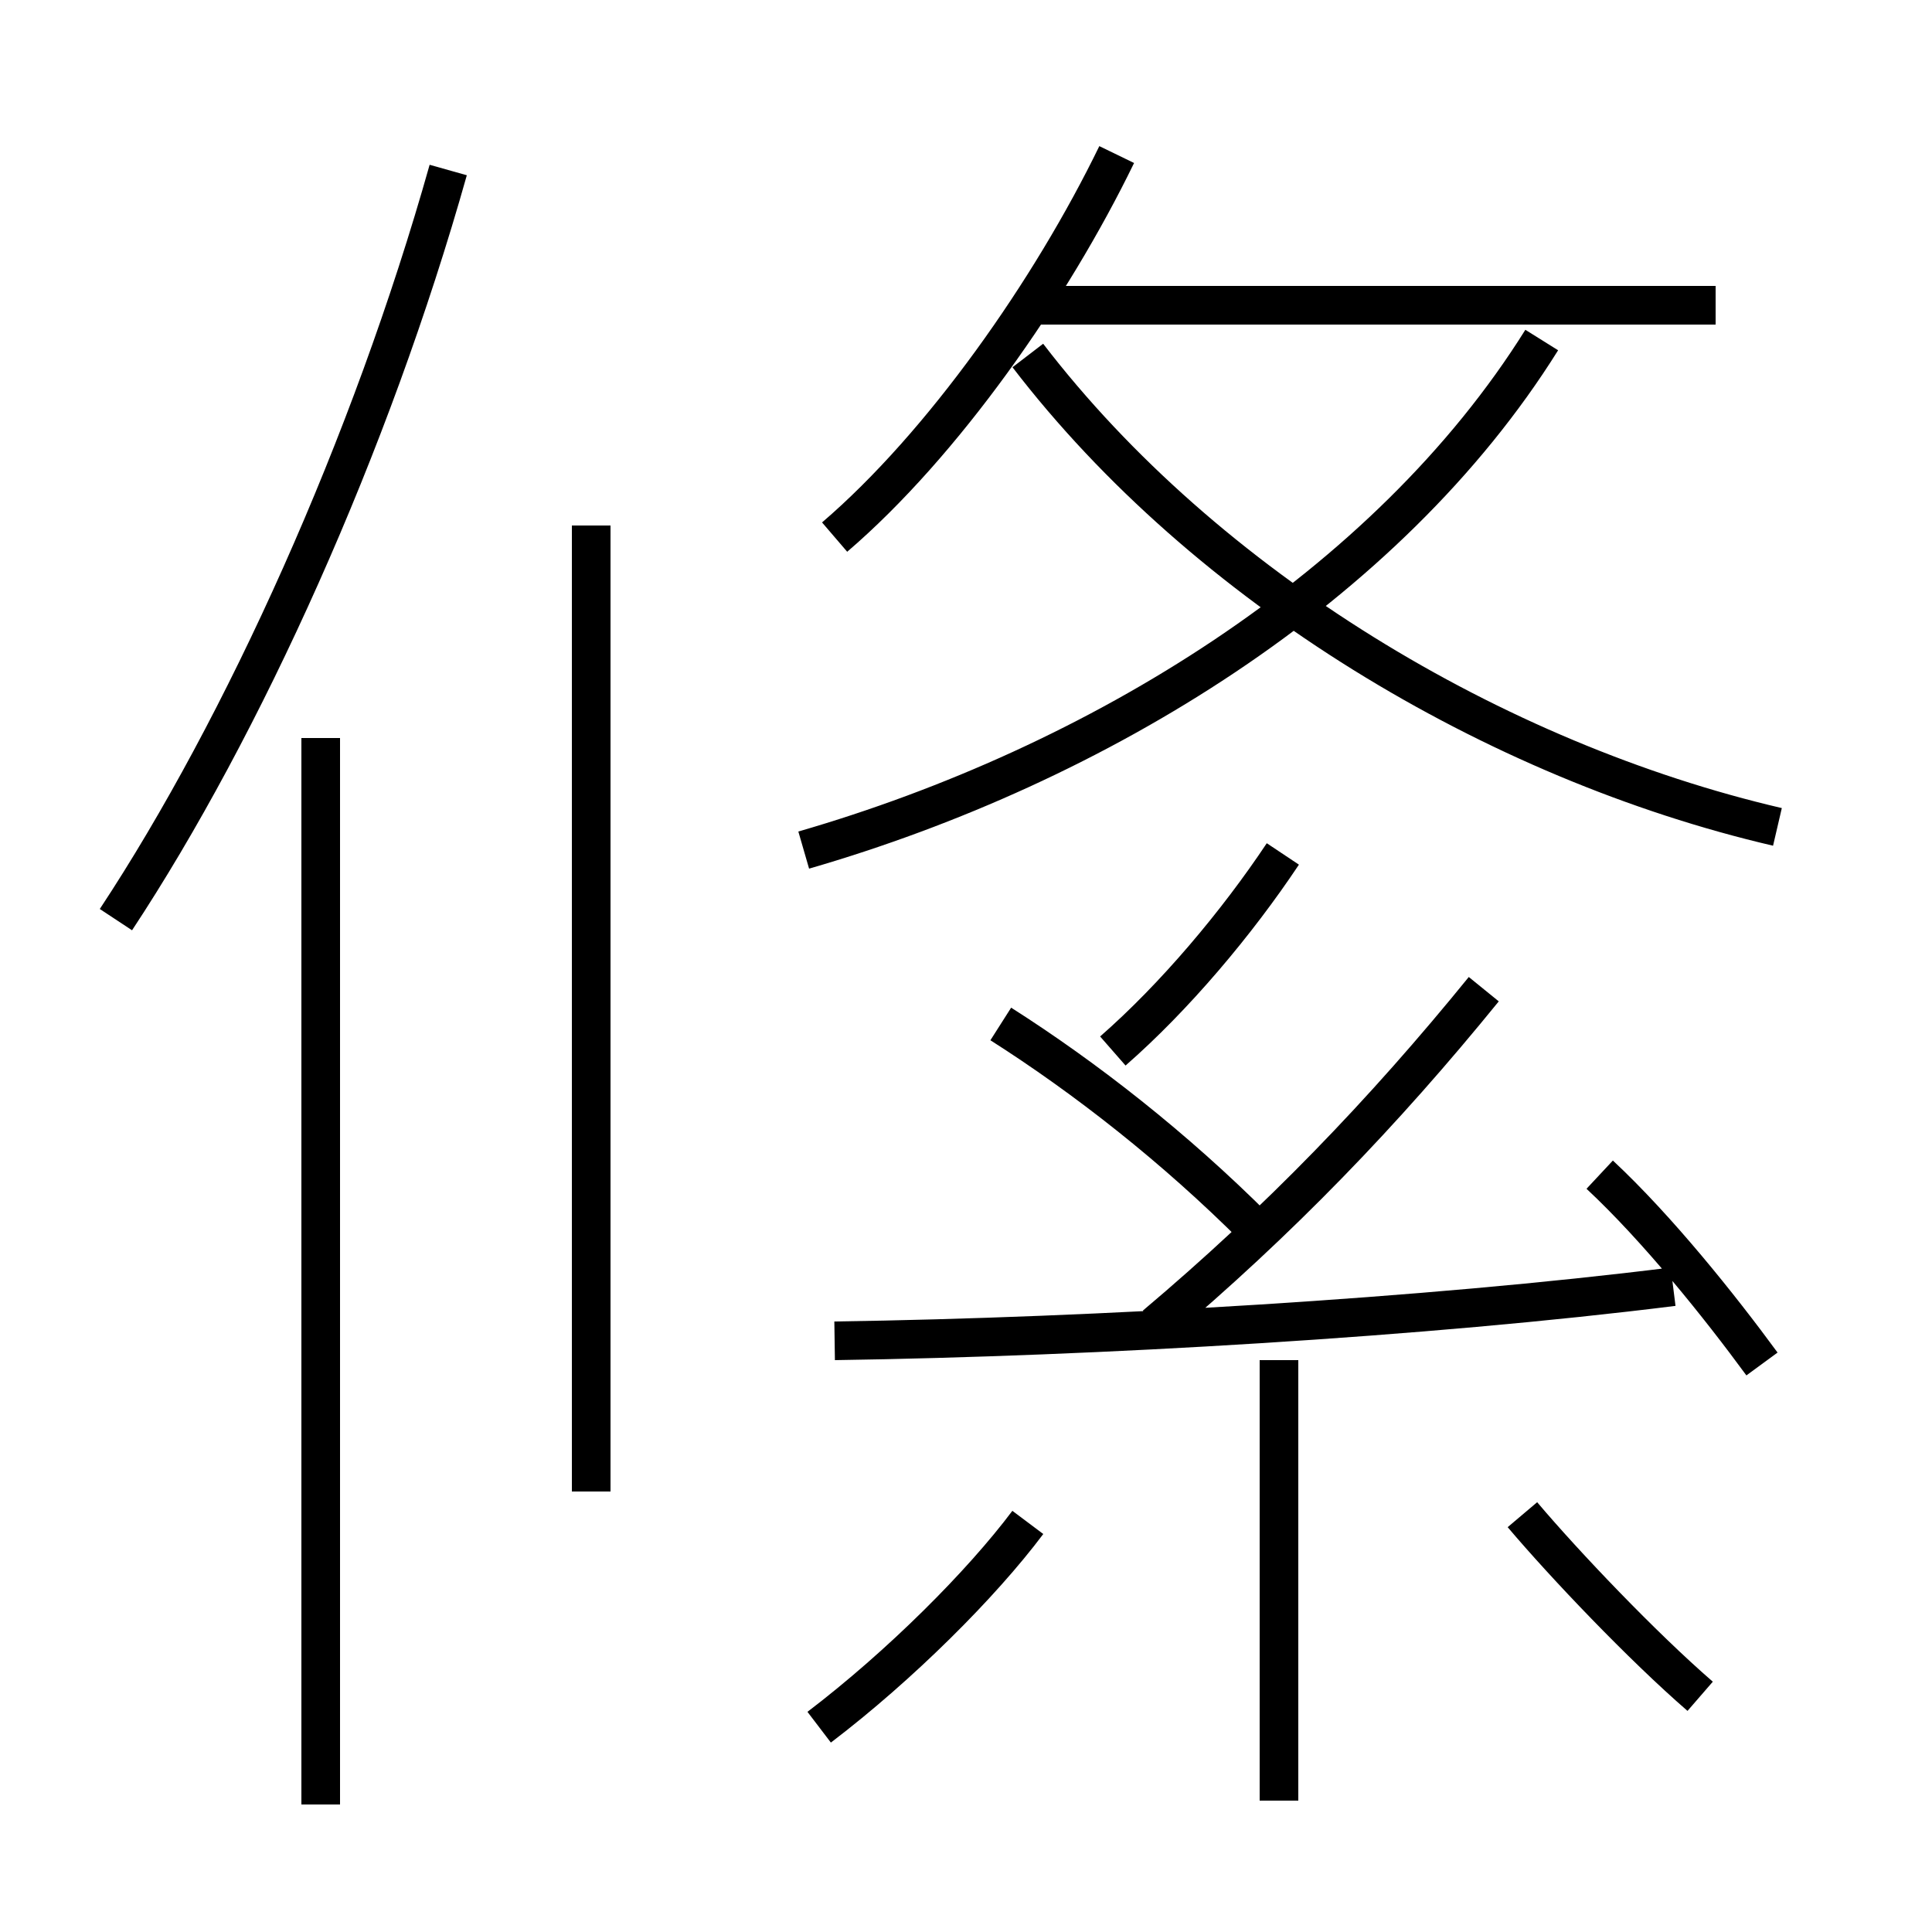 <?xml version='1.0' encoding='utf8'?>
<svg viewBox="0.0 -44.0 50.0 50.0" version="1.1" xmlns="http://www.w3.org/2000/svg">
<rect x="0.0" y="-44.0" width="50.0" height="50.0" fill="#808080" stroke="none"/>
<rect x="-1000" y="-1000" width="2000" height="2000" stroke="white" fill="white"/>
<g style="fill:none; stroke:#000000;  stroke-width:1">
<path d="M 20.8 22.0 C 28.4 24.2 35.9 28.8 39.9 35.2 M 21.6 30.1 C 24.4 32.5 27.2 36.5 28.9 40.0 M 46.0 22.6 C 38.7 24.3 31.2 28.8 26.6 34.8 M 44.4 36.1 L 26.6 36.1 M 33.1 -2.6 L 33.1 8.8 M 21.6 9.3 C 28.4 9.4 36.9 9.9 43.3 10.7 M 32.5 12.2 C 30.4 14.3 28.1 16.1 25.9 17.5 M 29.9 9.7 C 33.1 12.4 35.8 15.2 38.4 18.4 M 28.8 16.8 C 30.4 18.2 32.0 20.1 33.2 21.9 M 45.6 8.7 C 44.5 10.2 42.9 12.2 41.4 13.6 M 8.3 -2.7 L 8.3 24.9 M 3.0 20.2 C 6.3 25.2 9.6 32.5 11.6 39.6 M 44.0 0.1 C 42.5 1.4 40.5 3.5 39.4 4.8 M 21.2 -0.7 C 23.3 0.9 25.4 3.0 26.6 4.6 M 15.3 5.4 L 15.3 30.4 " transform="scale(1, -1)" />
</g>
</svg>